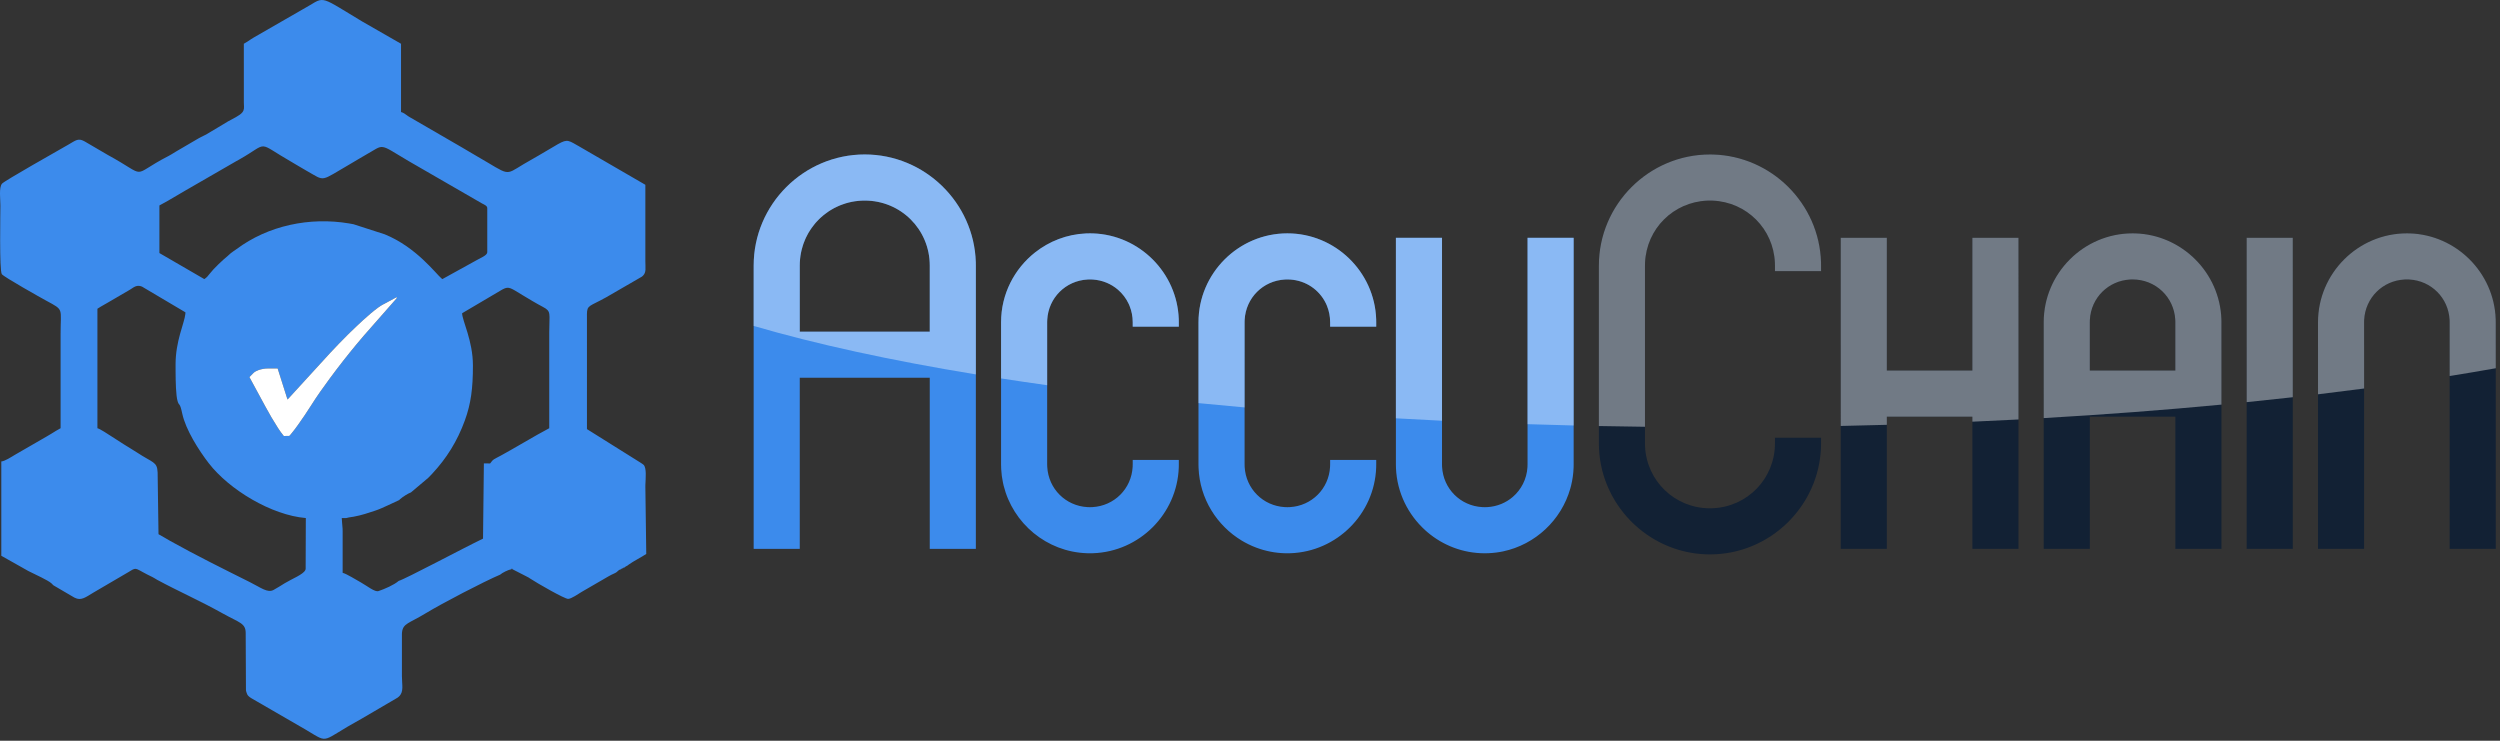 <?xml version="1.0" encoding="UTF-8"?>
<svg width="189px" height="56px" viewBox="0 0 189 56" version="1.1" xmlns="http://www.w3.org/2000/svg" xmlns:xlink="http://www.w3.org/1999/xlink">
    <rect x="0" y="0" width="189" height="56" fill="#333333" stroke="none"/>
    <!-- Generator: Sketch 60.1 (88133) - https://sketch.com -->
    <title>logo</title>
    <desc>Created with Sketch.</desc>
    <g id="页面-1" stroke="none" stroke-width="1" fill="none" fill-rule="evenodd">
        <g id="Landing-Page" transform="translate(-546, -98)">
            <g id="logo" transform="translate(546, 98)">
                <path d="M27.146,1.481 L27.384,1.625 L30.318,3.308 L30.318,8.47 C30.513,8.522 30.646,8.633 30.798,8.742 L30.916,8.822 L34.871,11.114 C35.268,11.343 35.643,11.575 36.025,11.794 C38.584,13.262 38.108,13.301 39.566,12.421 C39.965,12.181 40.324,11.994 40.729,11.751 C41.121,11.515 41.45,11.331 41.841,11.097 C42.836,10.5 42.866,10.547 43.583,10.954 L43.717,11.029 L48.789,13.97 C48.789,15.894 48.786,17.818 48.789,19.742 C48.789,20.281 48.87,20.577 48.611,20.84 L48.531,20.911 L45.822,22.479 C44.549,23.191 44.377,23.042 44.372,23.772 L44.373,23.883 L44.374,32.441 L48.174,34.821 C48.253,34.868 48.609,35.089 48.663,35.147 C48.893,35.395 48.807,36.168 48.791,36.66 L48.789,36.787 L48.857,41.88 C48.527,42.101 47.881,42.431 47.542,42.675 L47.43,42.762 L47.295,42.831 L47.227,42.898 L47.159,42.898 L47.091,42.966 L47.023,42.966 L46.955,43.034 C46.663,43.112 46.775,43.199 46.452,43.346 C46.229,43.447 46.197,43.463 46.057,43.542 L45.957,43.598 L43.98,44.744 C43.769,44.872 43.19,45.276 42.95,45.276 C42.685,45.276 40.685,44.137 40.038,43.713 L39.952,43.655 L38.874,43.102 L38.739,43.034 C38.679,42.937 38.73,42.936 38.67,43.033 C38.424,43.071 37.971,43.3 37.814,43.442 C36.527,43.995 33.466,45.586 32.122,46.4 C30.927,47.123 30.468,47.128 30.394,47.797 L30.385,47.922 L30.385,51.117 C30.383,51.783 30.552,52.299 30.151,52.666 L30.048,52.748 L27.307,54.352 C24.208,56.043 24.937,56.251 23.238,55.238 L23.091,55.15 L19.047,52.811 C18.811,52.672 18.69,52.583 18.618,52.296 L18.594,52.178 L18.574,47.852 C18.574,47.104 18.083,47.071 16.851,46.383 C15.066,45.385 13.473,44.697 11.869,43.827 C11.696,43.733 11.693,43.707 11.526,43.627 C10.228,43.008 10.369,42.846 9.858,43.16 L9.781,43.208 L7.04,44.813 C6.453,45.165 6.136,45.43 5.656,45.193 L5.542,45.13 L4.171,44.327 C3.906,44.177 4.068,44.253 3.87,44.084 C3.606,43.86 2.699,43.443 2.258,43.225 L2.14,43.167 L0.099,42.016 L0.099,34.886 C0.376,34.863 0.836,34.558 1.152,34.37 L1.277,34.298 L3.516,33.005 C3.769,32.864 3.994,32.717 4.225,32.576 L4.581,32.373 L4.581,25.243 C4.581,23.259 4.861,23.47 3.494,22.73 C3.079,22.505 0.252,20.917 0.136,20.724 C-0.056,20.405 0.031,16.091 0.031,15.532 C0.031,15.05 -0.092,14.182 0.151,13.886 C0.327,13.673 4.393,11.381 5.196,10.918 C5.721,10.615 5.904,10.432 6.347,10.663 L6.464,10.729 L8.135,11.706 C11.333,13.452 9.721,13.349 12.73,11.798 C12.869,11.726 12.994,11.649 13.125,11.568 L13.328,11.444 L14.999,10.467 C15.139,10.384 15.264,10.325 15.391,10.264 L15.584,10.169 L17.24,9.177 C17.568,8.984 18.108,8.76 18.322,8.493 C18.475,8.302 18.449,8.13 18.438,7.85 L18.435,7.723 L18.434,3.308 C18.645,3.197 18.815,3.071 18.997,2.952 L19.184,2.836 L22.848,0.728 C24.635,-0.238 23.901,-0.475 27.146,1.481 Z M38.022,21.863 L37.925,21.917 L34.935,23.681 C34.948,24.251 35.75,25.76 35.753,27.617 C35.756,29.35 35.604,30.515 35.148,31.771 C34.571,33.36 33.755,34.66 32.655,35.835 L32.373,36.126 L31.065,37.228 C30.864,37.296 30.444,37.56 30.247,37.736 L30.177,37.806 L29.301,38.214 C28.997,38.349 28.753,38.473 28.392,38.596 C27.878,38.77 27.327,38.955 26.737,39.062 L26.379,39.117 L26.176,39.164 L25.836,39.164 C25.842,39.43 25.886,39.658 25.9,39.978 L25.904,40.182 L25.904,43.306 C26.191,43.373 26.968,43.856 27.283,44.032 C27.728,44.279 28.365,44.797 28.621,44.682 C29.056,44.541 29.819,44.206 30.139,43.917 C30.657,43.771 35.042,41.427 36.517,40.72 L36.581,35.032 L37.053,35.037 C37.053,35.036 37.054,35.036 37.055,35.035 C37.3,34.697 37.304,34.747 37.879,34.433 C38.815,33.922 39.696,33.389 40.603,32.877 L41.523,32.373 L41.523,25.107 C41.523,23.681 41.697,23.546 41.048,23.205 C40.52,22.928 40.016,22.619 39.499,22.309 C38.63,21.788 38.482,21.623 38.022,21.863 Z M9.892,21.857 L9.806,21.911 L8.177,22.862 C7.987,22.972 7.807,23.069 7.63,23.175 L7.365,23.341 L7.365,32.373 C7.587,32.432 8.164,32.825 8.398,32.971 C8.725,33.176 9.02,33.37 9.348,33.582 C9.692,33.804 10.024,33.989 10.353,34.206 C11.549,34.997 11.879,34.894 11.915,35.698 L11.918,35.833 L11.983,40.386 C12.275,40.54 12.54,40.712 12.845,40.882 C14.812,41.982 16.865,42.997 18.887,44.008 C19.717,44.422 20.224,44.845 20.677,44.602 C20.967,44.446 21.229,44.273 21.528,44.091 C22.11,43.738 22.907,43.443 23.079,43.101 L23.107,43.021 L23.12,39.164 C20.537,38.949 17.341,37.034 15.785,35.022 C15.038,34.055 14.038,32.495 13.776,31.259 C13.587,30.362 13.549,30.743 13.424,30.321 C13.3,29.9 13.278,28.849 13.274,28.101 L13.273,27.551 C13.273,25.768 13.935,24.455 14.013,23.74 L14.02,23.613 L10.733,21.666 C10.363,21.516 10.145,21.692 9.892,21.857 Z M29.998,22.467 C29.925,22.495 29.858,22.539 29.787,22.574 C29.635,22.659 29.479,22.737 29.327,22.822 C29.091,22.953 28.843,23.065 28.625,23.226 C28.215,23.522 27.837,23.858 27.46,24.195 C27.192,24.443 26.922,24.69 26.662,24.948 C26.528,25.066 26.408,25.199 26.278,25.32 C25.84,25.757 25.409,26.202 24.987,26.654 C23.901,27.834 22.825,29.023 21.74,30.204 L21.716,30.147 L21.716,30.147 L21.698,30.088 L20.995,27.872 C20.992,27.849 20.961,27.859 20.945,27.856 C20.713,27.858 20.48,27.855 20.248,27.857 C20.009,27.856 19.771,27.901 19.547,27.978 C19.404,28.031 19.259,28.096 19.152,28.208 C19.055,28.308 18.952,28.404 18.856,28.507 C19.254,29.248 19.659,29.986 20.059,30.727 C20.358,31.28 20.673,31.825 21.015,32.354 C21.154,32.56 21.29,32.77 21.454,32.96 C21.592,32.96 21.731,32.965 21.87,32.957 C21.912,32.922 21.942,32.875 21.981,32.836 C22.177,32.604 22.357,32.358 22.535,32.113 C22.875,31.64 23.196,31.155 23.51,30.665 C23.956,29.954 24.444,29.272 24.941,28.598 C25.591,27.719 26.263,26.857 26.961,26.017 C27.199,25.727 27.445,25.443 27.692,25.161 L28.063,24.739 L29.984,22.554 C30.01,22.532 29.997,22.496 29.998,22.467 Z M18.078,12.064 L17.867,12.181 L13.992,14.417 C13.551,14.676 13.128,14.93 12.699,15.175 L12.051,15.532 L12.051,19.131 L15.446,21.1 C15.632,20.976 15.722,20.868 15.854,20.693 C16.143,20.312 16.846,19.648 17.222,19.344 C17.316,19.268 17.341,19.231 17.436,19.151 C17.582,19.027 17.714,18.958 17.872,18.84 C20.269,17.046 23.422,16.392 26.383,16.89 L26.724,16.952 L29.086,17.714 C31.487,18.696 32.94,20.687 33.395,21.065 L33.442,21.1 L36.067,19.651 C36.376,19.482 36.752,19.327 36.825,19.13 L36.837,19.063 L36.837,15.736 C36.837,15.564 36.641,15.484 36.471,15.396 L36.4,15.357 L30.89,12.176 C28.555,10.794 29.113,10.894 27.648,11.708 C27.277,11.915 26.932,12.134 26.58,12.337 C24.107,13.76 24.655,13.736 23.167,12.905 C22.788,12.693 22.449,12.477 22.097,12.276 C19.276,10.661 20.43,10.739 18.078,12.064 Z" id="形状结合" fill="#3C8BEC"></path>
                <path d="M29.787,22.574 C29.858,22.539 29.925,22.495 29.998,22.467 C29.997,22.496 30.01,22.532 29.984,22.554 C29.344,23.283 28.703,24.01 28.063,24.739 C27.692,25.161 27.318,25.582 26.961,26.017 C26.263,26.857 25.591,27.719 24.941,28.598 C24.444,29.272 23.956,29.954 23.51,30.665 C23.196,31.155 22.875,31.64 22.535,32.113 C22.357,32.358 22.177,32.604 21.981,32.836 C21.942,32.875 21.912,32.922 21.87,32.957 C21.731,32.965 21.592,32.96 21.454,32.96 C21.29,32.77 21.154,32.56 21.015,32.354 C20.673,31.825 20.358,31.28 20.059,30.727 C19.659,29.986 19.254,29.248 18.856,28.507 C18.952,28.404 19.055,28.308 19.152,28.208 C19.259,28.096 19.404,28.031 19.547,27.978 C19.771,27.901 20.009,27.856 20.248,27.857 C20.48,27.855 20.713,27.858 20.945,27.856 C20.961,27.859 20.992,27.849 20.995,27.872 C21.229,28.611 21.464,29.35 21.698,30.088 C21.71,30.127 21.719,30.168 21.74,30.204 C22.825,29.023 23.901,27.834 24.987,26.654 C25.409,26.202 25.84,25.757 26.278,25.32 C26.408,25.199 26.528,25.066 26.662,24.948 C26.922,24.69 27.192,24.443 27.46,24.195 C27.837,23.858 28.215,23.522 28.625,23.226 C28.843,23.065 29.091,22.953 29.327,22.822 C29.479,22.737 29.635,22.659 29.787,22.574" id="Fill-3" fill="#FFFFFF"></path>
                <path d="M82.4,17.641 L82.635,17.645 C86.145,17.767 88.992,20.615 89.115,24.125 L89.119,24.36 L89.119,24.695 L85.633,24.695 L85.633,24.36 C85.633,23.924 85.55,23.51 85.398,23.133 L85.329,22.973 C85.137,22.561 84.861,22.198 84.521,21.905 C84.008,21.463 83.35,21.181 82.621,21.133 L82.399,21.125 L82.214,21.131 C80.558,21.222 79.262,22.518 79.172,24.174 L79.166,24.36 L79.166,35.11 L79.172,35.295 C79.262,36.951 80.558,38.247 82.214,38.338 L82.4,38.343 L82.585,38.338 C84.241,38.247 85.538,36.951 85.628,35.295 L85.633,35.11 L85.633,34.773 L89.119,34.773 L89.119,35.11 L89.115,35.345 C88.992,38.854 86.145,41.702 82.635,41.824 L82.4,41.828 L82.396,41.828 L82.165,41.824 C79.123,41.719 76.578,39.565 75.874,36.708 L75.824,36.487 C75.753,36.154 75.708,35.811 75.69,35.462 L75.681,35.11 L75.681,24.36 C75.681,22.225 76.689,20.315 78.253,19.082 C79.321,18.24 80.648,17.714 82.089,17.648 L82.4,17.641 Z M97.324,17.641 C100.941,17.641 103.914,20.537 104.039,24.125 L104.043,24.36 L104.043,24.695 L100.558,24.695 L100.558,24.36 C100.558,23.924 100.475,23.51 100.323,23.133 L100.254,22.973 C100.246,22.956 100.237,22.938 100.229,22.921 C99.735,21.911 98.731,21.208 97.537,21.133 L97.324,21.126 L97.139,21.131 C95.483,21.222 94.187,22.518 94.096,24.174 L94.091,24.36 L94.091,35.11 L94.096,35.295 C94.187,36.951 95.483,38.247 97.139,38.338 L97.325,38.343 L97.51,38.338 C99.166,38.247 100.462,36.951 100.553,35.295 L100.558,35.11 L100.558,34.773 L104.043,34.773 L104.043,35.11 L104.039,35.345 C103.917,38.854 101.069,41.702 97.559,41.824 L97.324,41.828 L97.09,41.824 C97.012,41.822 96.934,41.818 96.857,41.812 L96.626,41.792 C96.243,41.752 95.869,41.679 95.507,41.577 L95.292,41.512 C94.864,41.376 94.455,41.197 94.068,40.981 L93.877,40.87 C91.993,39.736 90.704,37.705 90.611,35.38 L90.605,35.11 L90.605,24.36 C90.605,20.664 93.629,17.641 97.324,17.641 Z M109.016,17.976 L109.016,35.11 L109.021,35.295 C109.111,36.951 110.408,38.247 112.064,38.338 L112.249,38.343 L112.435,38.338 C113.177,38.297 113.848,38.014 114.369,37.565 C115.005,37.017 115.42,36.223 115.476,35.32 L115.482,35.11 L115.482,17.976 L118.968,17.976 L118.968,35.11 L118.964,35.345 C118.948,35.813 118.883,36.269 118.775,36.708 L118.717,36.927 C118.042,39.313 116.074,41.171 113.627,41.686 L113.403,41.729 C113.028,41.794 112.642,41.828 112.249,41.828 C110.598,41.829 109.081,41.225 107.908,40.228 L107.743,40.082 C106.453,38.912 105.617,37.251 105.536,35.403 L105.53,35.11 L105.53,17.976 L109.016,17.976 Z M65.375,11.677 C69.911,11.677 73.637,15.321 73.771,19.825 L73.774,20.076 L73.774,41.492 L70.289,41.492 L70.289,28.559 L60.462,28.559 L60.462,41.492 L56.977,41.492 L56.977,20.076 C56.977,15.457 60.756,11.677 65.375,11.677 Z M65.375,15.163 C62.646,15.163 60.462,17.347 60.462,20.076 L60.462,20.076 L60.462,25.073 L70.289,25.073 L70.289,20.076 C70.289,17.347 68.105,15.163 65.375,15.163 Z" id="形状结合" fill="#3C8BEC"></path>
                <path d="M118.968,17.976 L118.968,32.166 C117.799,32.137 116.637,32.104 115.482,32.067 L115.482,17.976 L118.968,17.976 Z M109.016,17.976 L109.015,31.807 C107.844,31.751 106.681,31.69 105.529,31.624 L105.53,17.976 L109.016,17.976 Z M97.324,17.641 C100.941,17.641 103.914,20.537 104.039,24.125 L104.043,24.36 L104.043,24.695 L100.558,24.695 L100.558,24.36 C100.558,23.924 100.475,23.51 100.323,23.133 L100.254,22.973 C100.246,22.956 100.237,22.938 100.229,22.921 C99.735,21.911 98.731,21.208 97.537,21.133 L97.324,21.126 L97.139,21.131 C95.483,21.222 94.187,22.518 94.096,24.174 L94.091,24.36 L94.09,30.801 C92.915,30.697 91.753,30.589 90.605,30.475 L90.605,24.36 C90.605,20.664 93.629,17.641 97.324,17.641 Z M82.4,17.641 L82.635,17.645 C86.145,17.767 88.992,20.615 89.115,24.125 L89.119,24.36 L89.119,24.695 L85.633,24.695 L85.633,24.36 C85.633,23.924 85.55,23.51 85.398,23.133 L85.329,22.973 C85.137,22.561 84.861,22.198 84.521,21.905 C84.008,21.463 83.35,21.181 82.621,21.133 L82.399,21.125 L82.214,21.131 C80.558,21.222 79.262,22.518 79.172,24.174 L79.166,24.36 L79.166,29.122 C77.982,28.957 76.82,28.786 75.68,28.609 L75.681,24.36 C75.681,22.225 76.689,20.315 78.253,19.082 C79.321,18.24 80.648,17.714 82.089,17.648 L82.4,17.641 Z M65.375,11.677 C69.911,11.677 73.637,15.321 73.771,19.825 L73.774,20.076 L73.775,28.305 C67.328,27.249 61.663,26.013 56.974,24.638 L56.977,20.076 C56.977,15.457 60.756,11.677 65.375,11.677 Z M65.375,15.163 C62.719,15.163 60.581,17.23 60.467,19.856 L60.462,20.076 L60.462,25.073 L70.289,25.073 L70.289,20.076 C70.289,17.347 68.105,15.163 65.375,15.163 Z" id="形状结合" fill="#FFFFFF" opacity="0.4"></path>
                <path d="M129.274,11.678 L129.525,11.682 C134.029,11.815 137.672,15.541 137.672,20.076 L137.672,20.076 L137.672,20.496 L134.187,20.496 L134.187,20.076 L134.182,19.856 C134.068,17.23 131.93,15.163 129.274,15.163 L129.274,15.163 L129.054,15.168 C126.427,15.281 124.36,17.421 124.36,20.076 L124.36,20.076 L124.36,33.514 L124.365,33.734 C124.479,36.36 126.618,38.427 129.274,38.427 L129.274,38.427 L129.494,38.422 C132.12,38.309 134.187,36.17 134.187,33.514 L134.187,33.514 L134.187,33.094 L137.672,33.094 L137.672,33.514 L137.669,33.765 C137.535,38.269 133.809,41.913 129.274,41.913 L129.274,41.913 L129.023,41.909 C124.519,41.775 120.875,38.049 120.875,33.514 L120.875,33.514 L120.875,20.076 C120.875,15.457 124.655,11.678 129.274,11.678 L129.274,11.678 Z M173.334,17.977 L173.334,41.493 L169.848,41.493 L169.848,17.977 L173.334,17.977 Z M142.644,17.976 L142.644,28.013 L149.112,28.013 L149.112,17.976 L152.597,17.976 L152.597,41.493 L149.112,41.493 L149.112,31.498 L142.644,31.498 L142.644,41.493 L139.159,41.493 L139.159,17.976 L142.644,17.976 Z M161.222,17.641 L161.457,17.645 C165.045,17.77 167.941,20.743 167.941,24.36 L167.941,24.36 L167.941,41.493 L164.456,41.493 L164.456,31.498 L157.989,31.498 L157.989,41.493 L154.504,41.493 L154.504,24.36 C154.504,20.664 157.527,17.641 161.222,17.641 L161.222,17.641 Z M181.96,17.641 L182.194,17.645 C185.782,17.77 188.678,20.743 188.678,24.36 L188.678,24.36 L188.678,41.493 L185.193,41.493 L185.193,24.36 L185.188,24.174 C185.094,22.457 183.703,21.126 181.96,21.126 L181.96,21.126 L181.774,21.131 C180.057,21.225 178.726,22.616 178.726,24.36 L178.726,24.36 L178.726,41.493 L175.241,41.493 L175.241,24.36 C175.241,20.664 178.264,17.641 181.96,17.641 L181.96,17.641 Z M161.222,21.126 L161.037,21.131 C159.321,21.225 157.989,22.616 157.989,24.36 L157.989,24.36 L157.989,28.013 L164.456,28.013 L164.456,24.36 L164.451,24.174 C164.357,22.457 162.966,21.126 161.222,21.126 L161.222,21.126 Z" id="形状结合" fill="#122134"></path>
                <path d="M129.274,11.678 L129.525,11.682 C133.946,11.813 137.537,15.404 137.669,19.825 L137.672,20.076 L137.672,20.496 L134.187,20.496 L134.187,20.076 L134.182,19.856 C134.072,17.303 132.047,15.278 129.494,15.168 L129.274,15.163 L129.054,15.168 C126.5,15.278 124.476,17.303 124.365,19.856 L124.36,20.076 L124.36,32.264 C123.192,32.25 122.03,32.231 120.874,32.208 L120.875,20.076 C120.875,15.457 124.655,11.678 129.274,11.678 Z M142.644,17.976 L142.644,28.013 L149.112,28.013 L149.112,17.976 L152.597,17.976 L152.598,31.712 C151.445,31.772 150.283,31.829 149.112,31.88 L149.112,31.498 L142.644,31.498 L142.645,32.116 C141.49,32.149 140.329,32.177 139.161,32.202 L139.159,17.976 L142.644,17.976 Z M161.222,17.641 L161.457,17.645 C164.967,17.767 167.815,20.615 167.937,24.125 L167.941,24.36 L167.942,30.589 C163.646,30.998 159.155,31.339 154.505,31.607 L154.504,24.36 C154.504,20.664 157.527,17.641 161.222,17.641 Z M173.334,17.977 L173.335,30.03 C172.189,30.159 171.027,30.283 169.85,30.402 L169.848,17.977 L173.334,17.977 Z M181.96,17.641 L182.194,17.645 C185.704,17.767 188.552,20.615 188.674,24.125 L188.678,24.36 L188.68,27.839 C187.545,28.041 186.382,28.237 185.194,28.428 L185.193,24.36 L185.188,24.174 C185.097,22.518 183.801,21.222 182.145,21.131 L181.96,21.126 L181.774,21.131 C180.118,21.222 178.822,22.518 178.731,24.174 L178.726,24.36 L178.727,29.371 C177.584,29.522 176.422,29.668 175.242,29.809 L175.241,24.36 C175.241,20.664 178.264,17.641 181.96,17.641 Z M161.222,21.126 L161.037,21.131 C159.382,21.222 158.084,22.518 157.994,24.174 L157.989,24.36 L157.989,28.013 L164.456,28.013 L164.456,24.36 L164.451,24.174 C164.357,22.457 162.966,21.126 161.222,21.126 Z" id="形状结合" fill="#FFFFFF" opacity="0.4"></path>
            </g>
        </g>
    </g>
</svg>